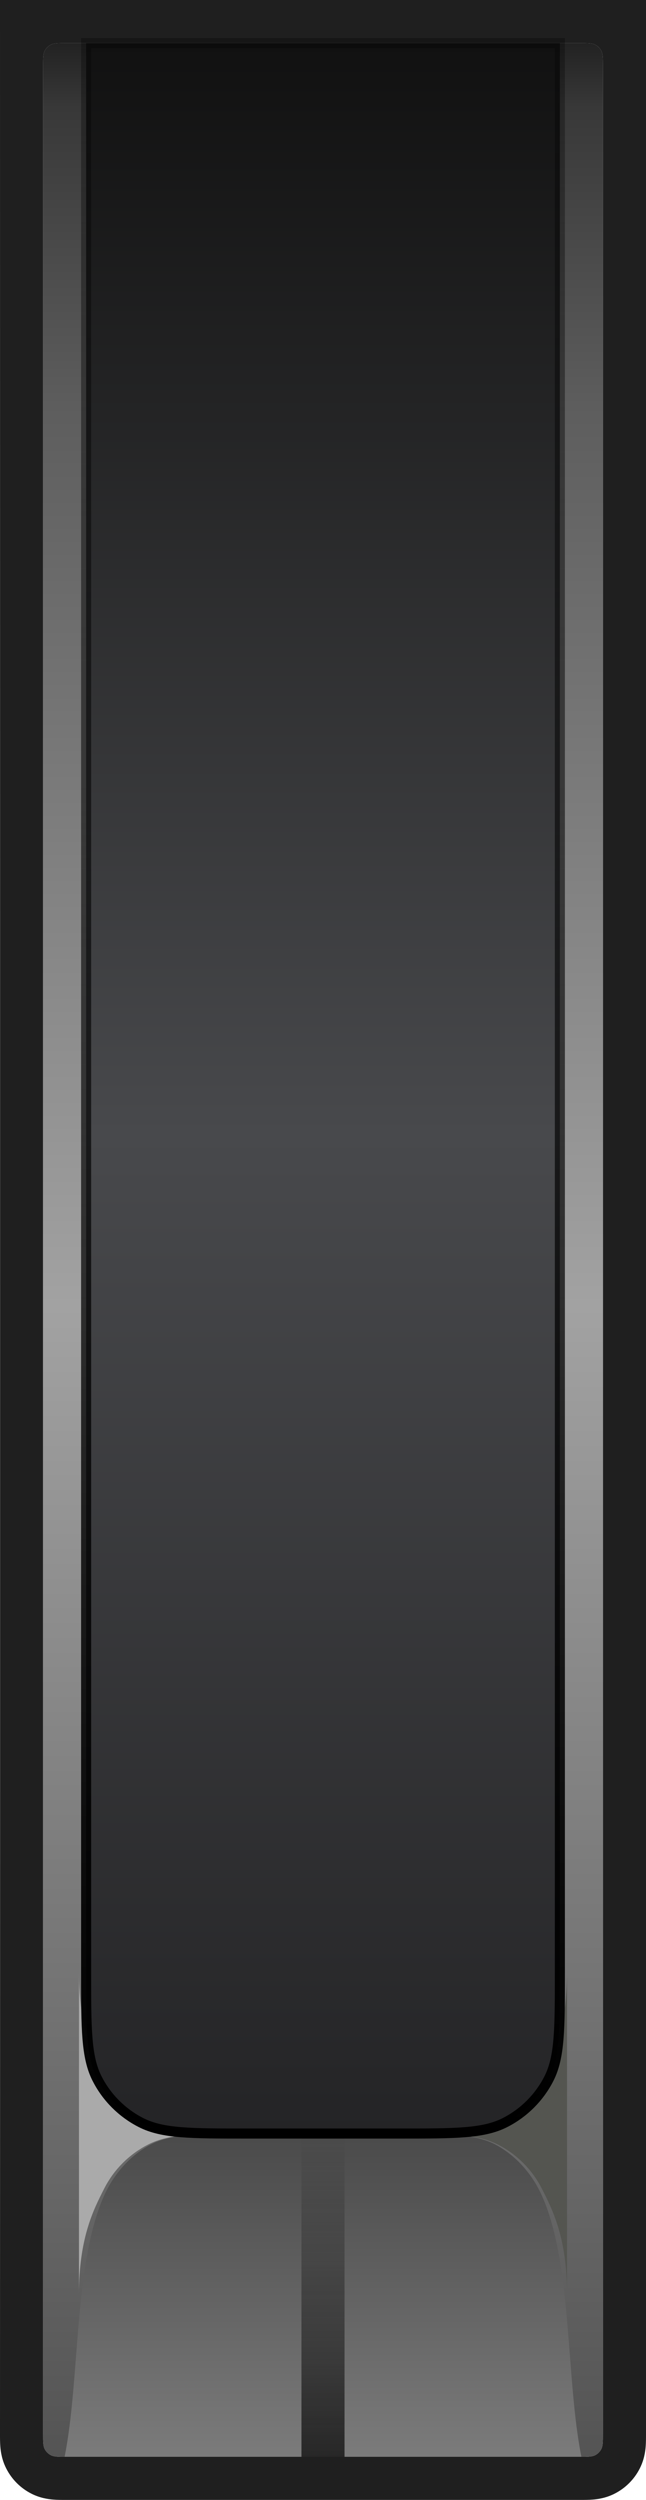 <svg width="30" height="116"  fill="none" xmlns="http://www.w3.org/2000/svg">
<path fill-rule="evenodd" clip-rule="evenodd" d="M30 1.24084e-05L30 112.969C30 113.122 30 113.338 29.984 113.534C29.965 113.769 29.913 114.144 29.709 114.544C29.454 115.046 29.046 115.454 28.544 115.709C28.144 115.913 27.769 115.965 27.534 115.984C27.338 116 27.122 116 26.969 116H3.031C2.878 116 2.662 116 2.466 115.984C2.231 115.965 1.856 115.913 1.456 115.709C0.954 115.454 0.546 115.046 0.291 114.544C0.087 114.144 0.035 113.769 0.016 113.534C-0 113.338 -9.08553e-05 113.122 1.90557e-05 112.969C0.011 76.323 1.90557e-05 2.38525e-05 1.90557e-05 2.38525e-05C5.833 -2.20368e-05 30 1.24084e-05 30 1.24084e-05ZM2.073 2.364C2 2.507 2 2.693 2 3.067V112.933C2 113.307 2 113.493 2.073 113.636C2.137 113.761 2.239 113.863 2.364 113.927C2.507 114 2.693 114 3.067 114H26.933C27.307 114 27.493 114 27.636 113.927C27.762 113.863 27.863 113.761 27.927 113.636C28 113.493 28 113.307 28 112.933V3.067C28 2.693 28 2.507 27.927 2.364C27.863 2.239 27.762 2.137 27.636 2.073C27.493 2 27.307 2 26.933 2H3.067C2.693 2 2.507 2 2.364 2.073C2.239 2.137 2.137 2.239 2.073 2.364Z" fill="#1F1F1F"/>
<path d="M2 3.067C2 2.693 2 2.507 2.073 2.364C2.137 2.239 2.239 2.137 2.364 2.073C2.507 2 2.693 2 3.067 2H26.933C27.307 2 27.493 2 27.636 2.073C27.761 2.137 27.863 2.239 27.927 2.364C28 2.507 28 2.693 28 3.067V112.933C28 113.307 28 113.493 27.927 113.636C27.863 113.761 27.761 113.863 27.636 113.927C27.493 114 27.307 114 26.933 114H3.067C2.693 114 2.507 114 2.364 113.927C2.239 113.863 2.137 113.761 2.073 113.636C2 113.493 2 113.307 2 112.933V3.067Z" fill="url(#paint0_linear_33_237)"/>
<g filter="url(#filter0_f_33_237)">
<path d="M3.667 106.467V91.5C3.667 94.114 4.333 95.454 4.842 96.452C5.289 97.33 6.003 98.044 6.881 98.491C7.88 99 9.187 99 11.8 99C9.187 99 7.88 99 6.881 99.509C6.003 99.956 5.289 100.67 4.842 101.548C4.333 102.546 3.667 103.853 3.667 106.467Z" fill="#AAAAAA"/>
</g>
<g filter="url(#filter1_f_33_237)">
<path d="M25.158 96.452C25.667 95.454 26.333 94.114 26.333 91.5V106.467C26.333 103.853 25.667 102.546 25.158 101.548C24.711 100.67 23.997 99.956 23.119 99.509C22.12 99 20.814 99 18.2 99C20.814 99 22.12 99 23.119 98.491C23.997 98.044 24.711 97.33 25.158 96.452Z" fill="#545550"/>
</g>
<path d="M4.842 101.867C5.289 100.879 6.003 100.076 6.881 99.572C7.88 99 9.186 99 11.8 99H18.2C20.814 99 22.12 99 23.119 99.572C23.997 100.076 24.711 100.879 25.158 101.867C26.583 105.012 26.278 110.424 27 114H3C3.722 110.424 3.417 105.012 4.842 101.867Z" fill="url(#paint1_linear_33_237)"/>
<path d="M4 2H26V91.533C26 94.147 26 95.454 25.491 96.452C25.044 97.33 24.33 98.044 23.452 98.491C22.454 99 21.147 99 18.533 99H11.467C8.853 99 7.546 99 6.548 98.491C5.67 98.044 4.956 97.33 4.509 96.452C4 95.454 4 94.147 4 91.533V2Z" fill="url(#paint2_linear_33_237)"/>
<g filter="url(#filter2_f_33_237)">
<path d="M4 2H26V91.533C26 94.147 26 95.454 25.491 96.452C25.044 97.33 24.33 98.044 23.452 98.491C22.454 99 21.147 99 18.533 99H11.467C8.853 99 7.546 99 6.548 98.491C5.67 98.044 4.956 97.33 4.509 96.452C4 95.454 4 94.147 4 91.533V2Z" stroke="url(#paint3_linear_33_237)" stroke-width="0.467"/>
</g>
<g opacity="0.78" filter="url(#filter3_f_33_237)">
<rect x="14" y="99" width="2" height="15" fill="url(#paint4_linear_33_237)"/>
</g>
<defs>
<filter id="filter0_f_33_237" x="3" y="90.833" width="9.467" height="16.3" filterUnits="userSpaceOnUse" color-interpolation-filters="sRGB">
<feFlood flood-opacity="0" result="BackgroundImageFix"/>
<feBlend mode="normal" in="SourceGraphic" in2="BackgroundImageFix" result="shape"/>
<feGaussianBlur stdDeviation="0.333" result="effect1_foregroundBlur_33_237"/>
</filter>
<filter id="filter1_f_33_237" x="17.533" y="90.833" width="9.467" height="16.3" filterUnits="userSpaceOnUse" color-interpolation-filters="sRGB">
<feFlood flood-opacity="0" result="BackgroundImageFix"/>
<feBlend mode="normal" in="SourceGraphic" in2="BackgroundImageFix" result="shape"/>
<feGaussianBlur stdDeviation="0.333" result="effect1_foregroundBlur_33_237"/>
</filter>
<filter id="filter2_f_33_237" x="3.567" y="1.567" width="22.867" height="97.867" filterUnits="userSpaceOnUse" color-interpolation-filters="sRGB">
<feFlood flood-opacity="0" result="BackgroundImageFix"/>
<feBlend mode="normal" in="SourceGraphic" in2="BackgroundImageFix" result="shape"/>
<feGaussianBlur stdDeviation="0.1" result="effect1_foregroundBlur_33_237"/>
</filter>
<filter id="filter3_f_33_237" x="13.5" y="98.5" width="3" height="16" filterUnits="userSpaceOnUse" color-interpolation-filters="sRGB">
<feFlood flood-opacity="0" result="BackgroundImageFix"/>
<feBlend mode="normal" in="SourceGraphic" in2="BackgroundImageFix" result="shape"/>
<feGaussianBlur stdDeviation="0.25" result="effect1_foregroundBlur_33_237"/>
</filter>
<linearGradient id="paint0_linear_33_237" x1="15" y1="2" x2="15" y2="114" gradientUnits="userSpaceOnUse">
<stop stop-color="#222222"/>
<stop offset="0.027" stop-color="#383838"/>
<stop offset="0.15" stop-color="#5D5D5D"/>
<stop offset="0.523" stop-color="#A2A2A2"/>
<stop offset="1" stop-color="#545454"/>
</linearGradient>
<linearGradient id="paint1_linear_33_237" x1="15" y1="99" x2="15" y2="114" gradientUnits="userSpaceOnUse">
<stop stop-color="#4A4A4A"/>
<stop offset="1" stop-color="#7B7B7B"/>
</linearGradient>
<linearGradient id="paint2_linear_33_237" x1="15" y1="2" x2="15" y2="99" gradientUnits="userSpaceOnUse">
<stop stop-color="#111111"/>
<stop offset="0.522" stop-color="#48494C"/>
<stop offset="1" stop-color="#242426"/>
</linearGradient>
<linearGradient id="paint3_linear_33_237" x1="15" y1="2" x2="15" y2="99" gradientUnits="userSpaceOnUse">
<stop stop-opacity="0.29"/>
<stop offset="1"/>
</linearGradient>
<linearGradient id="paint4_linear_33_237" x1="15" y1="99" x2="15" y2="114" gradientUnits="userSpaceOnUse">
<stop stop-color="#0F0F0F" stop-opacity="0"/>
<stop offset="1" stop-color="#0F0F0F"/>
</linearGradient>
</defs>
</svg>
